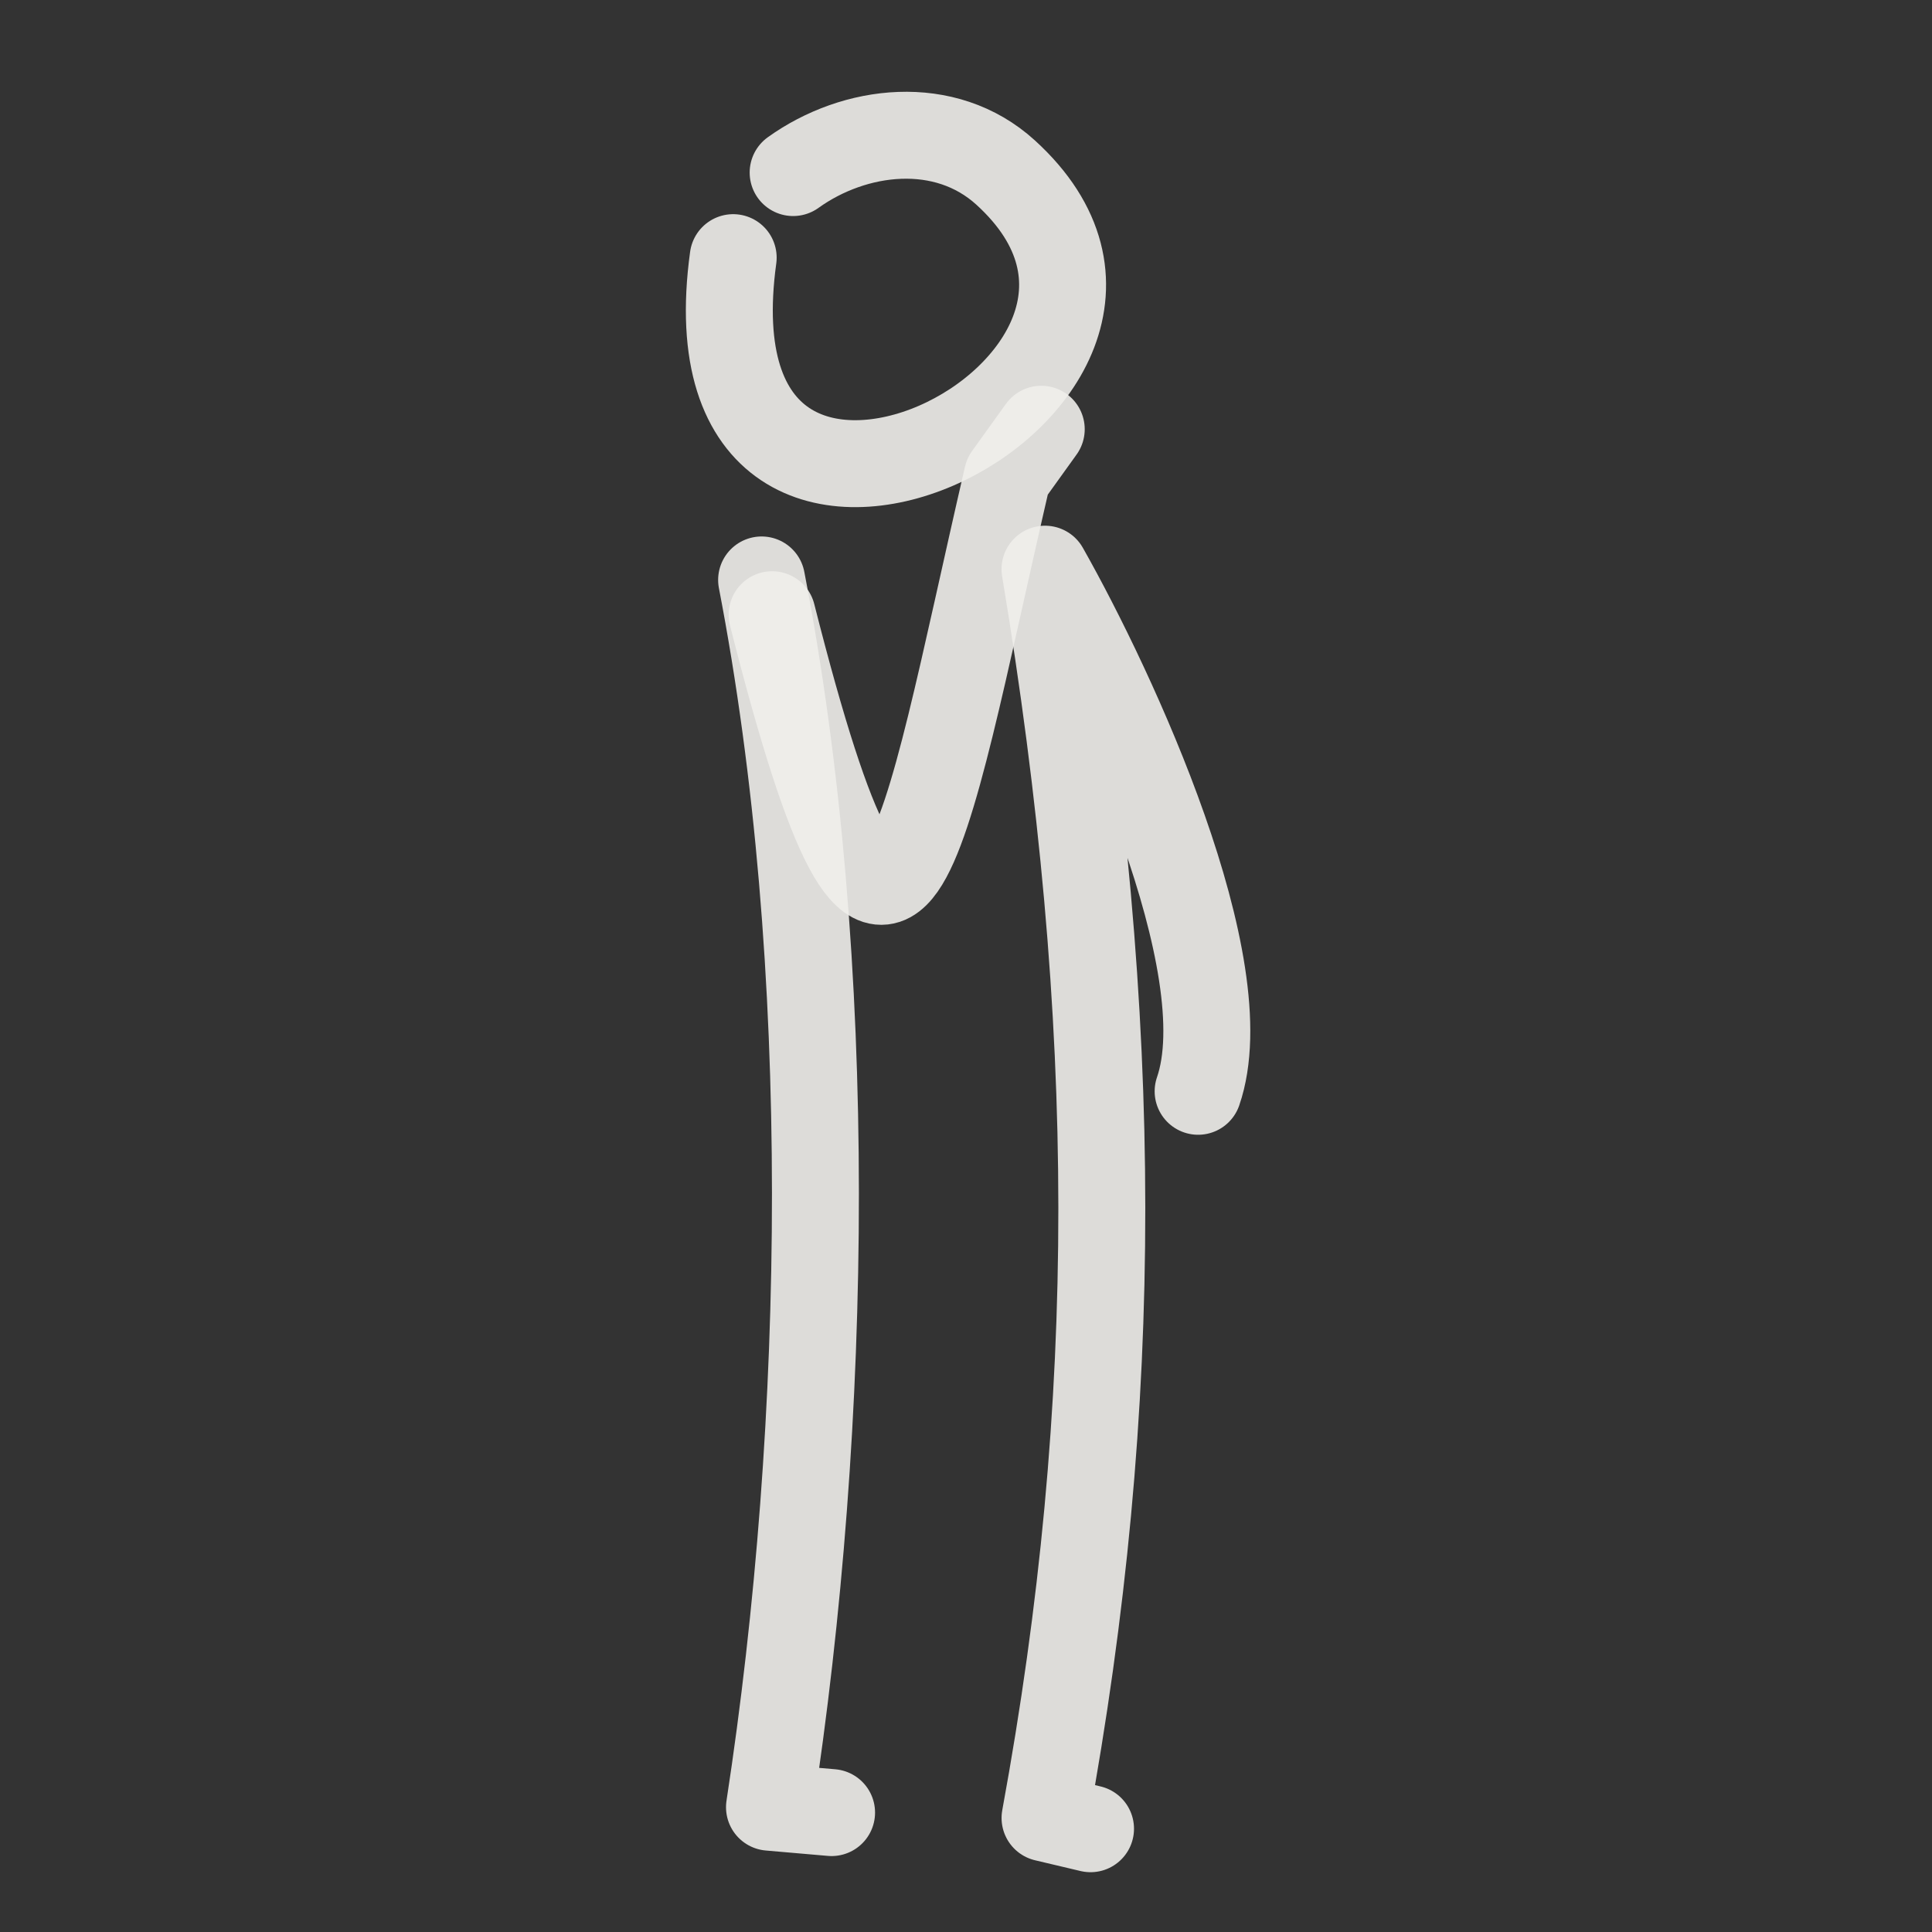 <!DOCTYPE svg PUBLIC "-//W3C//DTD SVG 1.1//EN" "http://www.w3.org/Graphics/SVG/1.1/DTD/svg11.dtd">
<!-- Uploaded to: SVG Repo, www.svgrepo.com, Transformed by: SVG Repo Mixer Tools -->
<svg width="800px" height="800px" viewBox="0 0 400 400" fill="none" xmlns="http://www.w3.org/2000/svg">
<rect x="0" y="0" width="400" height="400" fill="#333333" stroke="none"/>
<g id="SVGRepo_bgCarrier" stroke-width="0"/>
<g id="SVGRepo_tracerCarrier" stroke-linecap="round" stroke-linejoin="round"/>
<g id="SVGRepo_iconCarrier"> <path d="M157.682 120.07C172.999 199.492 171.54 294.373 159.313 374.161L172.17 375.276" stroke="#F0EFEB" stroke-opacity="0.9" stroke-width="18" stroke-linecap="round" stroke-linejoin="round"/> <path d="M225.784 378.619L216.364 376.39C232.122 290.576 231.958 211.454 216.356 117.841C230.638 143.102 256.973 200.086 248.058 225.941" stroke="#F0EFEB" stroke-opacity="0.9" stroke-width="18" stroke-linecap="round" stroke-linejoin="round"/> <path d="M159.858 127.269C184.838 225.872 190.342 177.424 208.567 98.624L215.58 88.865" stroke="#F0EFEB" stroke-opacity="0.9" stroke-width="18" stroke-linecap="round" stroke-linejoin="round"/> <path d="M164.21 35.729C176.928 26.6 195.671 24.311 208.21 35.729C256.443 79.656 140.352 136.735 151.799 53.342" stroke="#F0EFEB" stroke-opacity="0.9" stroke-width="18" stroke-linecap="round" stroke-linejoin="round"/> </g>
</svg>